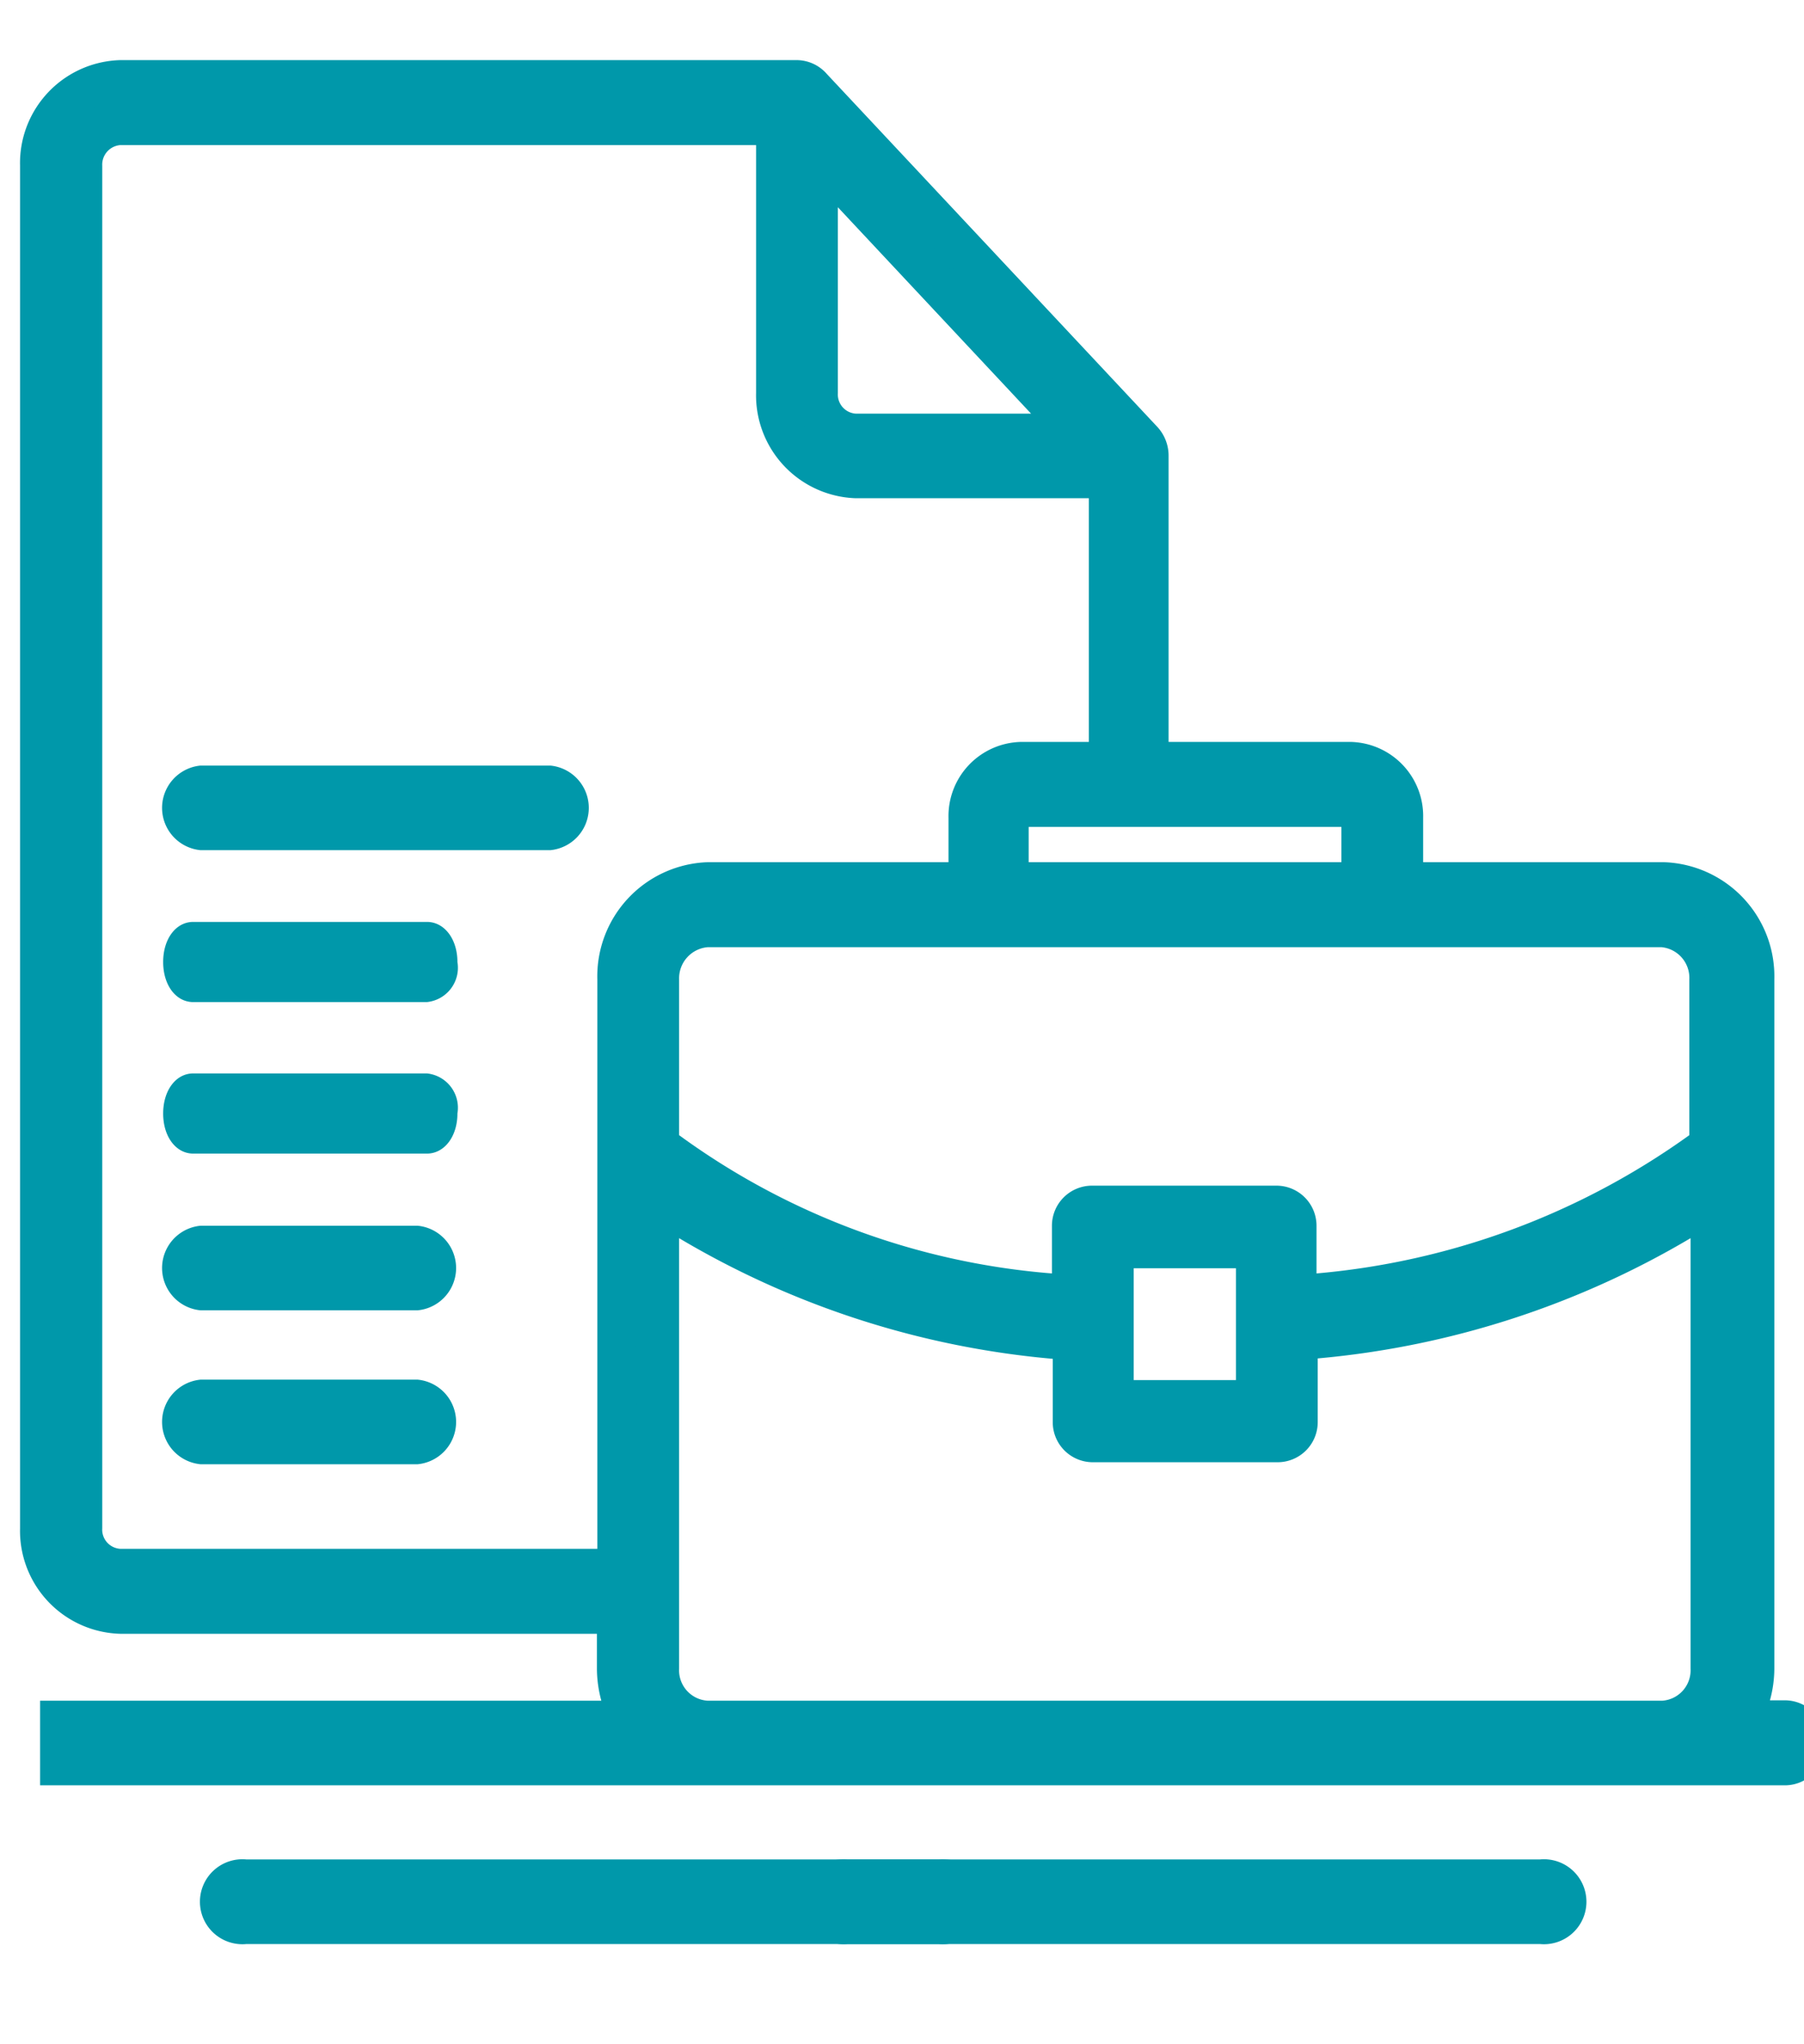 <svg id="Layer_1" data-name="Layer 1" xmlns="http://www.w3.org/2000/svg" viewBox="0 0 45 51"><defs><style>.cls-1{fill:#0098aa;}</style></defs><path class="cls-1" d="M10.41,34.92H5A.56.56,0,0,0,5,36h5.42a.56.56,0,0,0,0-1.11Z"/><path class="cls-1" d="M10.41,36.53H5a1.06,1.06,0,0,1,0-2.11h5.42a1.06,1.06,0,0,1,0,2.11ZM5,35.42v.11h5.41v-.11Z"/><path class="cls-1" d="M10.41,31.08H5a.55.55,0,0,0-.52.56.54.54,0,0,0,.52.55h5.42a.54.54,0,0,0,.52-.55A.55.55,0,0,0,10.41,31.08Z"/><path class="cls-1" d="M10.41,32.69H5a1.06,1.06,0,0,1,0-2.11h5.42a1.06,1.06,0,0,1,0,2.11ZM5,31.58v.12h5.41v-.12Z"/><path class="cls-1" d="M10.65,27.26H4.82c-.19,0-.35.24-.35.55s.16.56.35.56h5.83c.2,0,.35-.25.35-.56S10.85,27.26,10.65,27.26Z"/><path class="cls-1" d="M10.65,28.78H4.82c-.43,0-.75-.42-.75-1s.32-1,.75-1h5.83a.86.86,0,0,1,.76,1C11.41,28.36,11.08,28.78,10.65,28.78ZM4.91,28h5.66a.49.49,0,0,0,0-.15.46.46,0,0,0,0-.14H4.91a.26.26,0,0,0,0,.14A.28.28,0,0,0,4.91,28Z"/><path class="cls-1" d="M10.65,23.43H4.82c-.19,0-.35.25-.35.56s.16.55.35.55h5.83c.2,0,.35-.25.35-.55S10.85,23.43,10.65,23.43Z"/><path class="cls-1" d="M10.65,25H4.82c-.43,0-.75-.42-.75-1s.32-1,.75-1h5.83c.43,0,.76.42.76,1A.86.86,0,0,1,10.65,25Zm-5.74-.82h5.66a.46.46,0,0,0,0-.14.49.49,0,0,0,0-.15H4.91a.28.28,0,0,0,0,.15A.26.26,0,0,0,4.91,24.13Z"/><path class="cls-1" d="M13.72,19.6H5a.54.54,0,0,0-.52.55.55.55,0,0,0,.52.56h8.73a.54.54,0,0,0,.52-.56A.53.53,0,0,0,13.72,19.6Z"/><path class="cls-1" d="M13.72,21.21H5A1.06,1.06,0,0,1,5,19.1h8.73a1.06,1.06,0,0,1,0,2.11ZM5,20.09v.12h8.72v-.12Z"/><path class="cls-1" d="M23.4,46.39H6.15a1.06,1.06,0,1,0,0,2.11H23.41a1.06,1.06,0,1,0,0-2.11Z"/><path class="cls-1" d="M38.4,46.39H21.15a1.06,1.06,0,1,0,0,2.11H38.41a1.06,1.06,0,1,0,0-2.11Z"/><path class="cls-1" d="M44.48,42.92H43.36a2.43,2.43,0,0,0,.36-1.29V24.43A2.35,2.35,0,0,0,41.46,22H35V20.4A1.34,1.34,0,0,0,33.7,19H28.65V11.38a.59.59,0,0,0-.15-.4L20.25,2.17A.5.5,0,0,0,19.88,2H3A2.07,2.07,0,0,0,1,4.13v34a2.07,2.07,0,0,0,2,2.13h12.4v1.37a2.56,2.56,0,0,0,.36,1.3H1.5V44h43a.54.54,0,0,0,.52-.55A.55.55,0,0,0,44.48,42.92ZM33.7,20.13a.27.27,0,0,1,.26.27V22h-8.8V20.4a.26.26,0,0,1,.25-.27ZM20.4,3.91l6.47,6.91H21.35a1,1,0,0,1-1-1Zm-5,20.52v14.7H3a1,1,0,0,1-1-1v-34a1,1,0,0,1,1-1H19.36V9.8a2.07,2.07,0,0,0,2,2.13h6.26V19h-2.2a1.34,1.34,0,0,0-1.3,1.39V22H17.65A2.35,2.35,0,0,0,15.39,24.43Zm27.28,17.2a1.26,1.26,0,0,1-1.21,1.3H17.65a1.26,1.26,0,0,1-1.21-1.3V29.94a20.82,20.82,0,0,0,10.3,3.51v2a.53.53,0,0,0,.52.55h4.59a.53.53,0,0,0,.52-.55v-2a20.86,20.86,0,0,0,10.3-3.51Zm-14.89-6.7V31.14h3.55v3.79Zm14.9-6.38c-2.33,2-6.1,3.35-10.3,3.78V30.58a.54.54,0,0,0-.52-.55h-4.6a.54.54,0,0,0-.52.55v1.75c-4.23-.42-7.94-1.76-10.3-3.78V24.43a1.27,1.27,0,0,1,1.22-1.3H41.48a1.27,1.27,0,0,1,1.2,1.3Z"/><path class="cls-1" d="M44.48,44.54H1V42.43H15a3.09,3.09,0,0,1-.11-.8v-.87H3A2.57,2.57,0,0,1,.5,38.13v-34A2.57,2.57,0,0,1,3,1.5H19.88a1,1,0,0,1,.74.34l8.24,8.8a1.06,1.06,0,0,1,.29.74v7.13H33.7a1.85,1.85,0,0,1,1.8,1.89v1.11h6a2.85,2.85,0,0,1,2.76,2.92v17.2a3,3,0,0,1-.11.79h.37a1,1,0,0,1,1,1.07A1,1,0,0,1,44.48,44.54ZM2,43.54H44.48v-.12h-2l.48-.76a2,2,0,0,0,.28-1V24.43a1.85,1.85,0,0,0-1.76-1.92h-7V20.4a.85.85,0,0,0-.8-.89H28.15V11.38L19.89,2.51H3A1.57,1.57,0,0,0,1.5,4.13v34A1.57,1.57,0,0,0,3,39.76h12.9v1.87a2,2,0,0,0,.29,1l.45.76H2Zm15.65-.11a1.75,1.75,0,0,1-1.71-1.8V29l.8.59A20.24,20.24,0,0,0,26.79,33l.45,0v2.49l4.61,0,0-2.54.45,0a20.31,20.31,0,0,0,10-3.41l.8-.59V41.63a1.75,1.75,0,0,1-1.7,1.8Zm-.71-12.54V41.63a.76.76,0,0,0,.72.8h23.8a.76.76,0,0,0,.71-.8V30.89a22.1,22.1,0,0,1-9.3,3v1.59a1,1,0,0,1-1,1H27.26a1,1,0,0,1-1-1V33.9A22,22,0,0,1,16.94,30.89Zm-1.05,8.74H3a1.48,1.48,0,0,1-1.45-1.51v-34A1.48,1.48,0,0,1,3,2.62H19.86V9.8a1.57,1.57,0,0,0,1.49,1.63h6.76v8.08h-2.7a.85.85,0,0,0-.8.89v2.11h-7a1.85,1.85,0,0,0-1.76,1.92ZM3,3.62a.49.49,0,0,0-.45.51v34a.48.48,0,0,0,.45.51h11.9V24.43a2.85,2.85,0,0,1,2.76-2.92h6V20.4a1.85,1.85,0,0,1,1.8-1.89h1.7V12.43H21.35A2.57,2.57,0,0,1,18.86,9.8V3.62ZM31.83,35.43H27.28V30.64h4.55Zm-3.55-1h2.55V31.64H28.28Zm3.6-1.55v-2.3l-4.62,0,0,2.35-.55-.05c-4.39-.44-8.15-1.82-10.57-3.9l-.18-.15V24.43a1.76,1.76,0,0,1,1.72-1.8H41.48a1.78,1.78,0,0,1,1.7,1.8v4.35l-.18.15c-2.38,2-6.23,3.45-10.57,3.9ZM16.94,28.32a18.22,18.22,0,0,0,9.3,3.45V30.58a1,1,0,0,1,1-1h4.6a1,1,0,0,1,1,1v1.19a18.72,18.72,0,0,0,9.3-3.45V24.43a.77.77,0,0,0-.7-.8H17.66a.78.78,0,0,0-.72.8Zm17.52-5.81h-9.8V20.4a.77.77,0,0,1,.75-.77H33.7a.77.77,0,0,1,.76.77Zm-8.8-1h7.8v-.88h-7.8ZM28,11.32H21.35A1.48,1.48,0,0,1,19.9,9.81V2.65ZM20.9,5.17V9.81a.48.48,0,0,0,.45.51h4.37Z"/></svg>